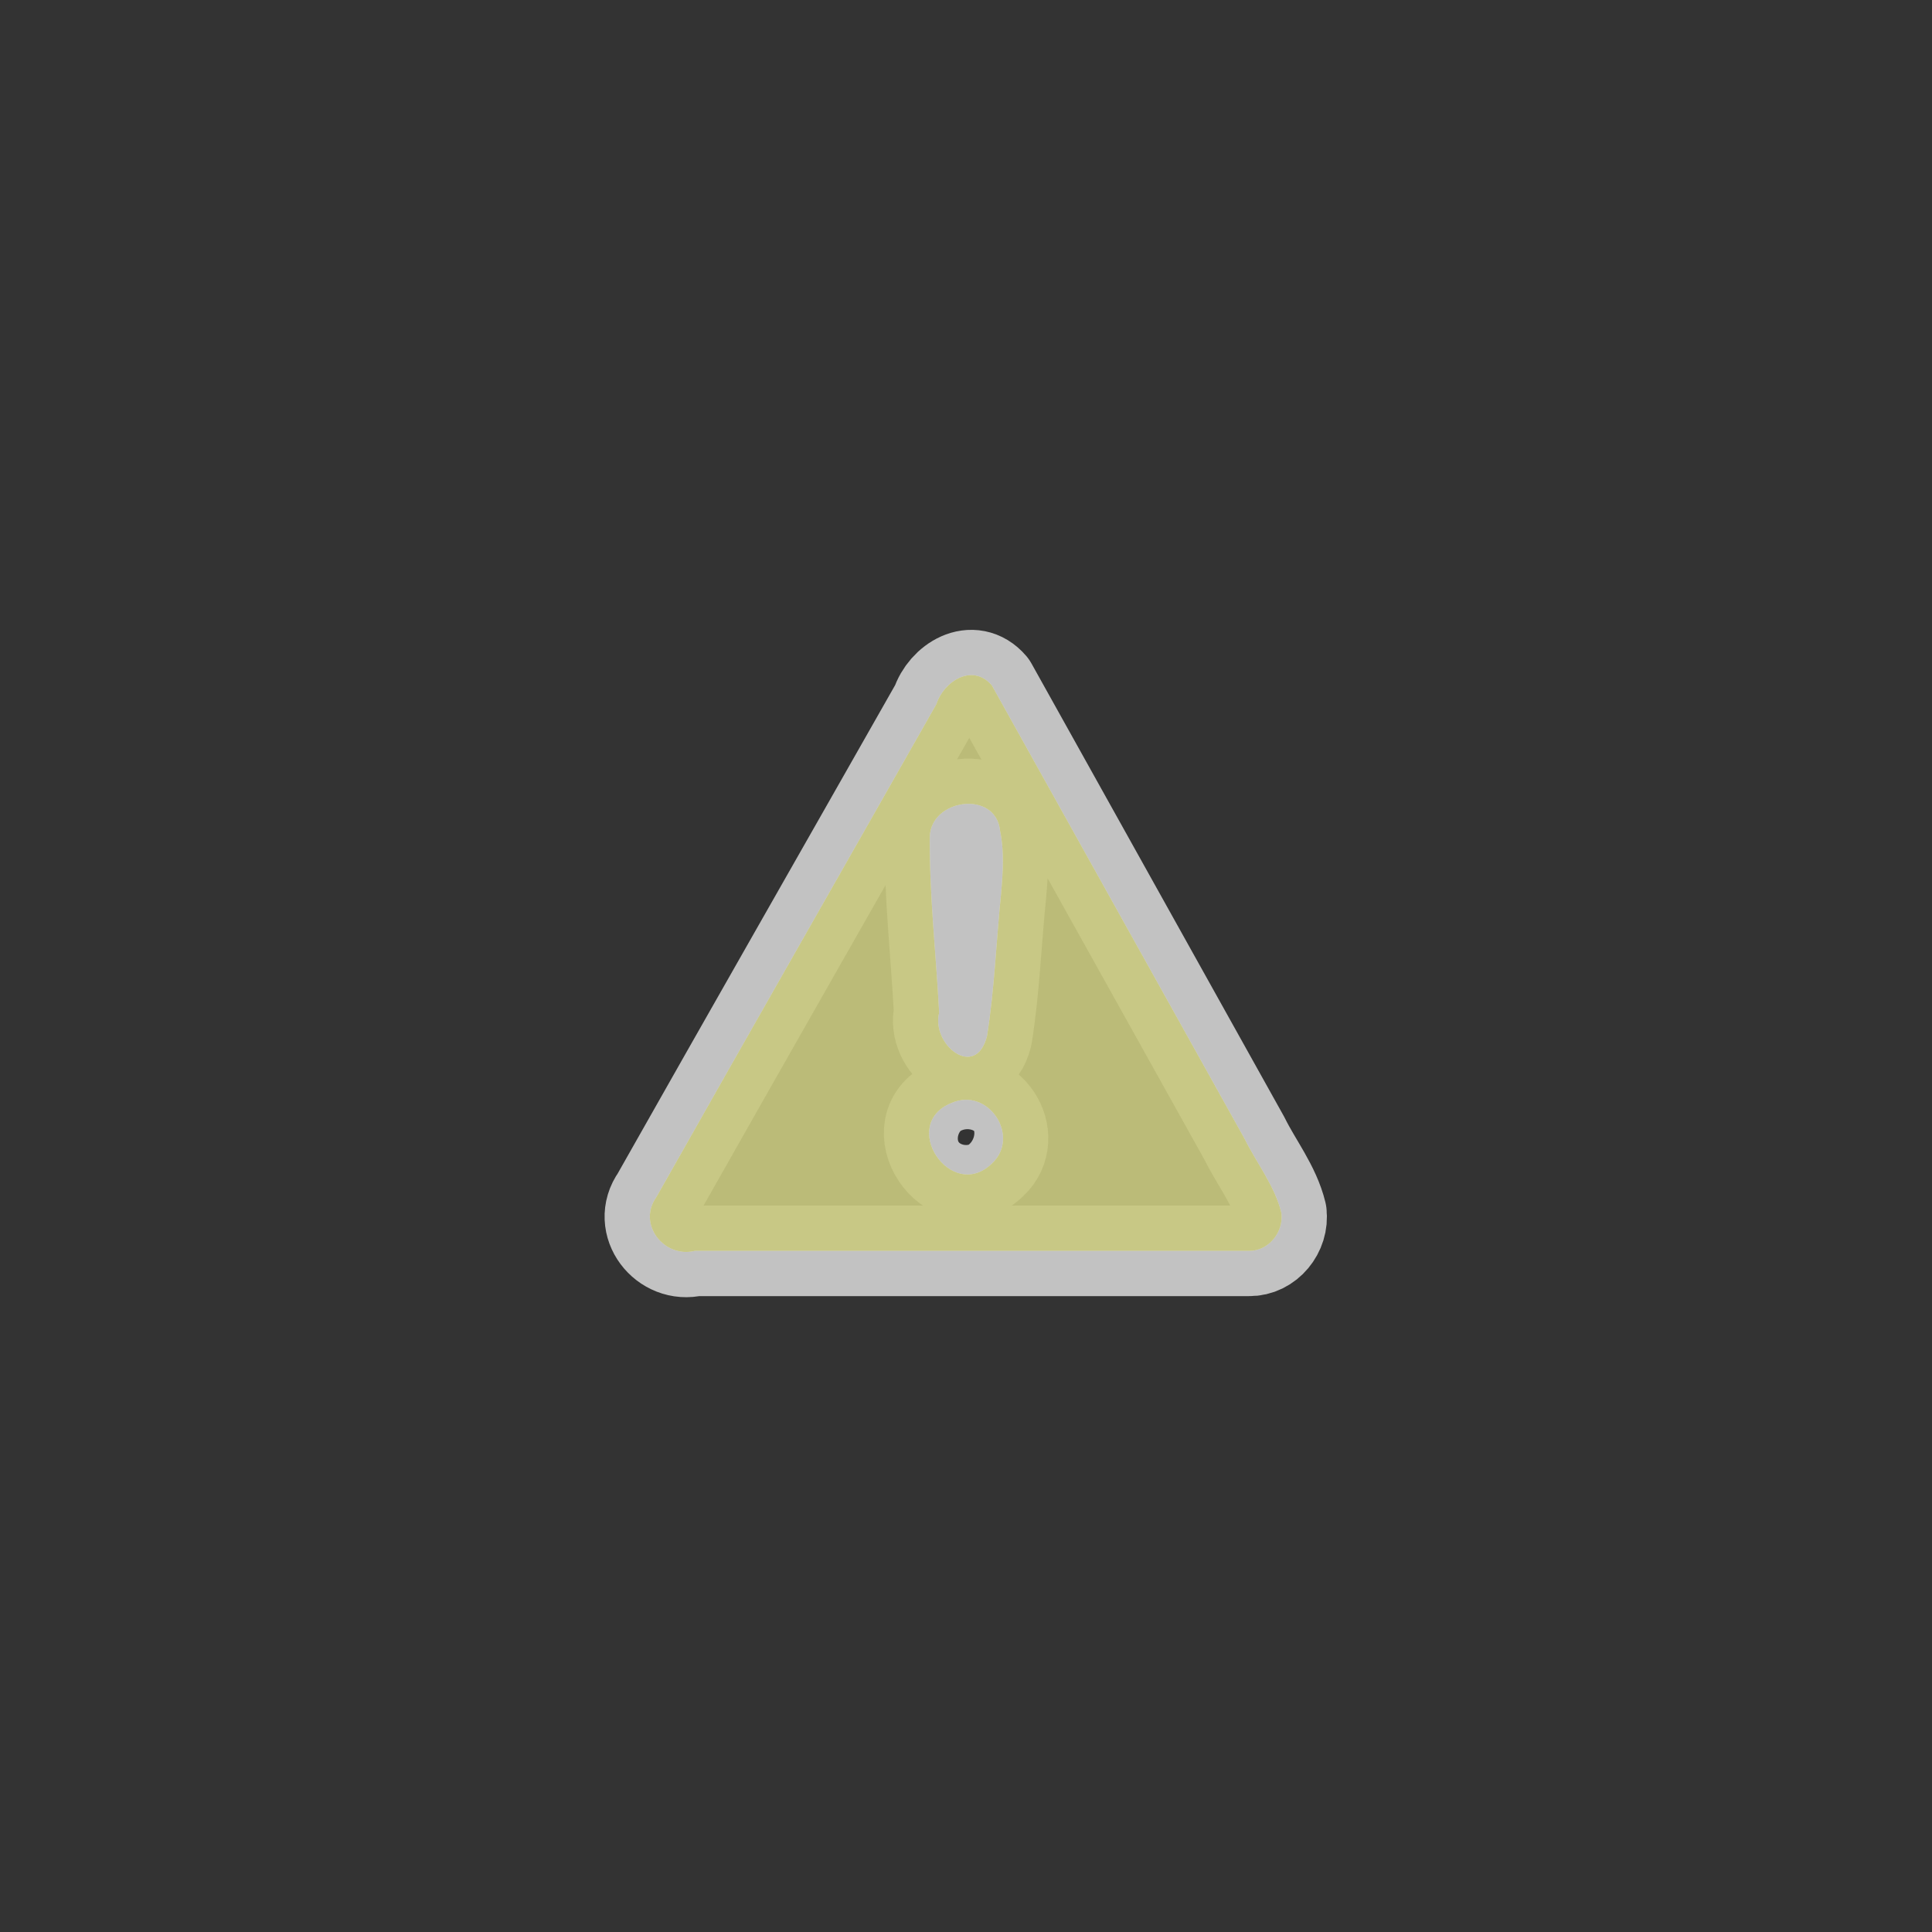 <svg height="128" viewBox="0 0 33.867 33.867" width="128" xmlns="http://www.w3.org/2000/svg"><rect x="0" y="0" width="33.867" height="33.867" fill="#333333" stroke="none"/><path d="m22.463 21.264c-.114-.473-.434-.872-.649-1.308-1.476-2.647-2.951-5.294-4.427-7.941-.34-.397-.844-.072-.973.329-1.635 2.881-3.278 5.757-4.908 8.64-.34.475.135 1.077.675.943h9.713c.344.006.612-.33.568-.663zm-5.076-.868c-.713.692-1.64-.684-.707-1.062.643-.284 1.218.588.707 1.062zm.163-4.746c-.087.837-.115 1.682-.248 2.512-.197.775-.982.153-.839-.411-.054-1.026-.172-2.051-.164-3.078.012-.672 1.16-.832 1.232-.108.075.356.05.725.018 1.085z" style="opacity:.7;fill:#fff;stroke:#fff;stroke-width:1.587;stroke-linecap:round;stroke-linejoin:round"/><path d="m22.463 21.264c-.114-.473-.434-.872-.649-1.308-1.476-2.647-2.951-5.294-4.427-7.941-.34-.397-.844-.072-.973.329-1.635 2.881-3.278 5.757-4.908 8.64-.34.475.135 1.077.675.943h9.713c.344.006.612-.33.568-.663zm-5.076-.868c-.713.692-1.64-.684-.707-1.062.643-.284 1.218.588.707 1.062zm.163-4.746c-.087.837-.115 1.682-.248 2.512-.197.775-.982.153-.839-.411-.054-1.026-.172-2.051-.164-3.078.012-.672 1.16-.832 1.232-.108.075.356.05.725.018 1.085z" fill="#b8b859" opacity=".7" stroke-width="1.2"/></svg>